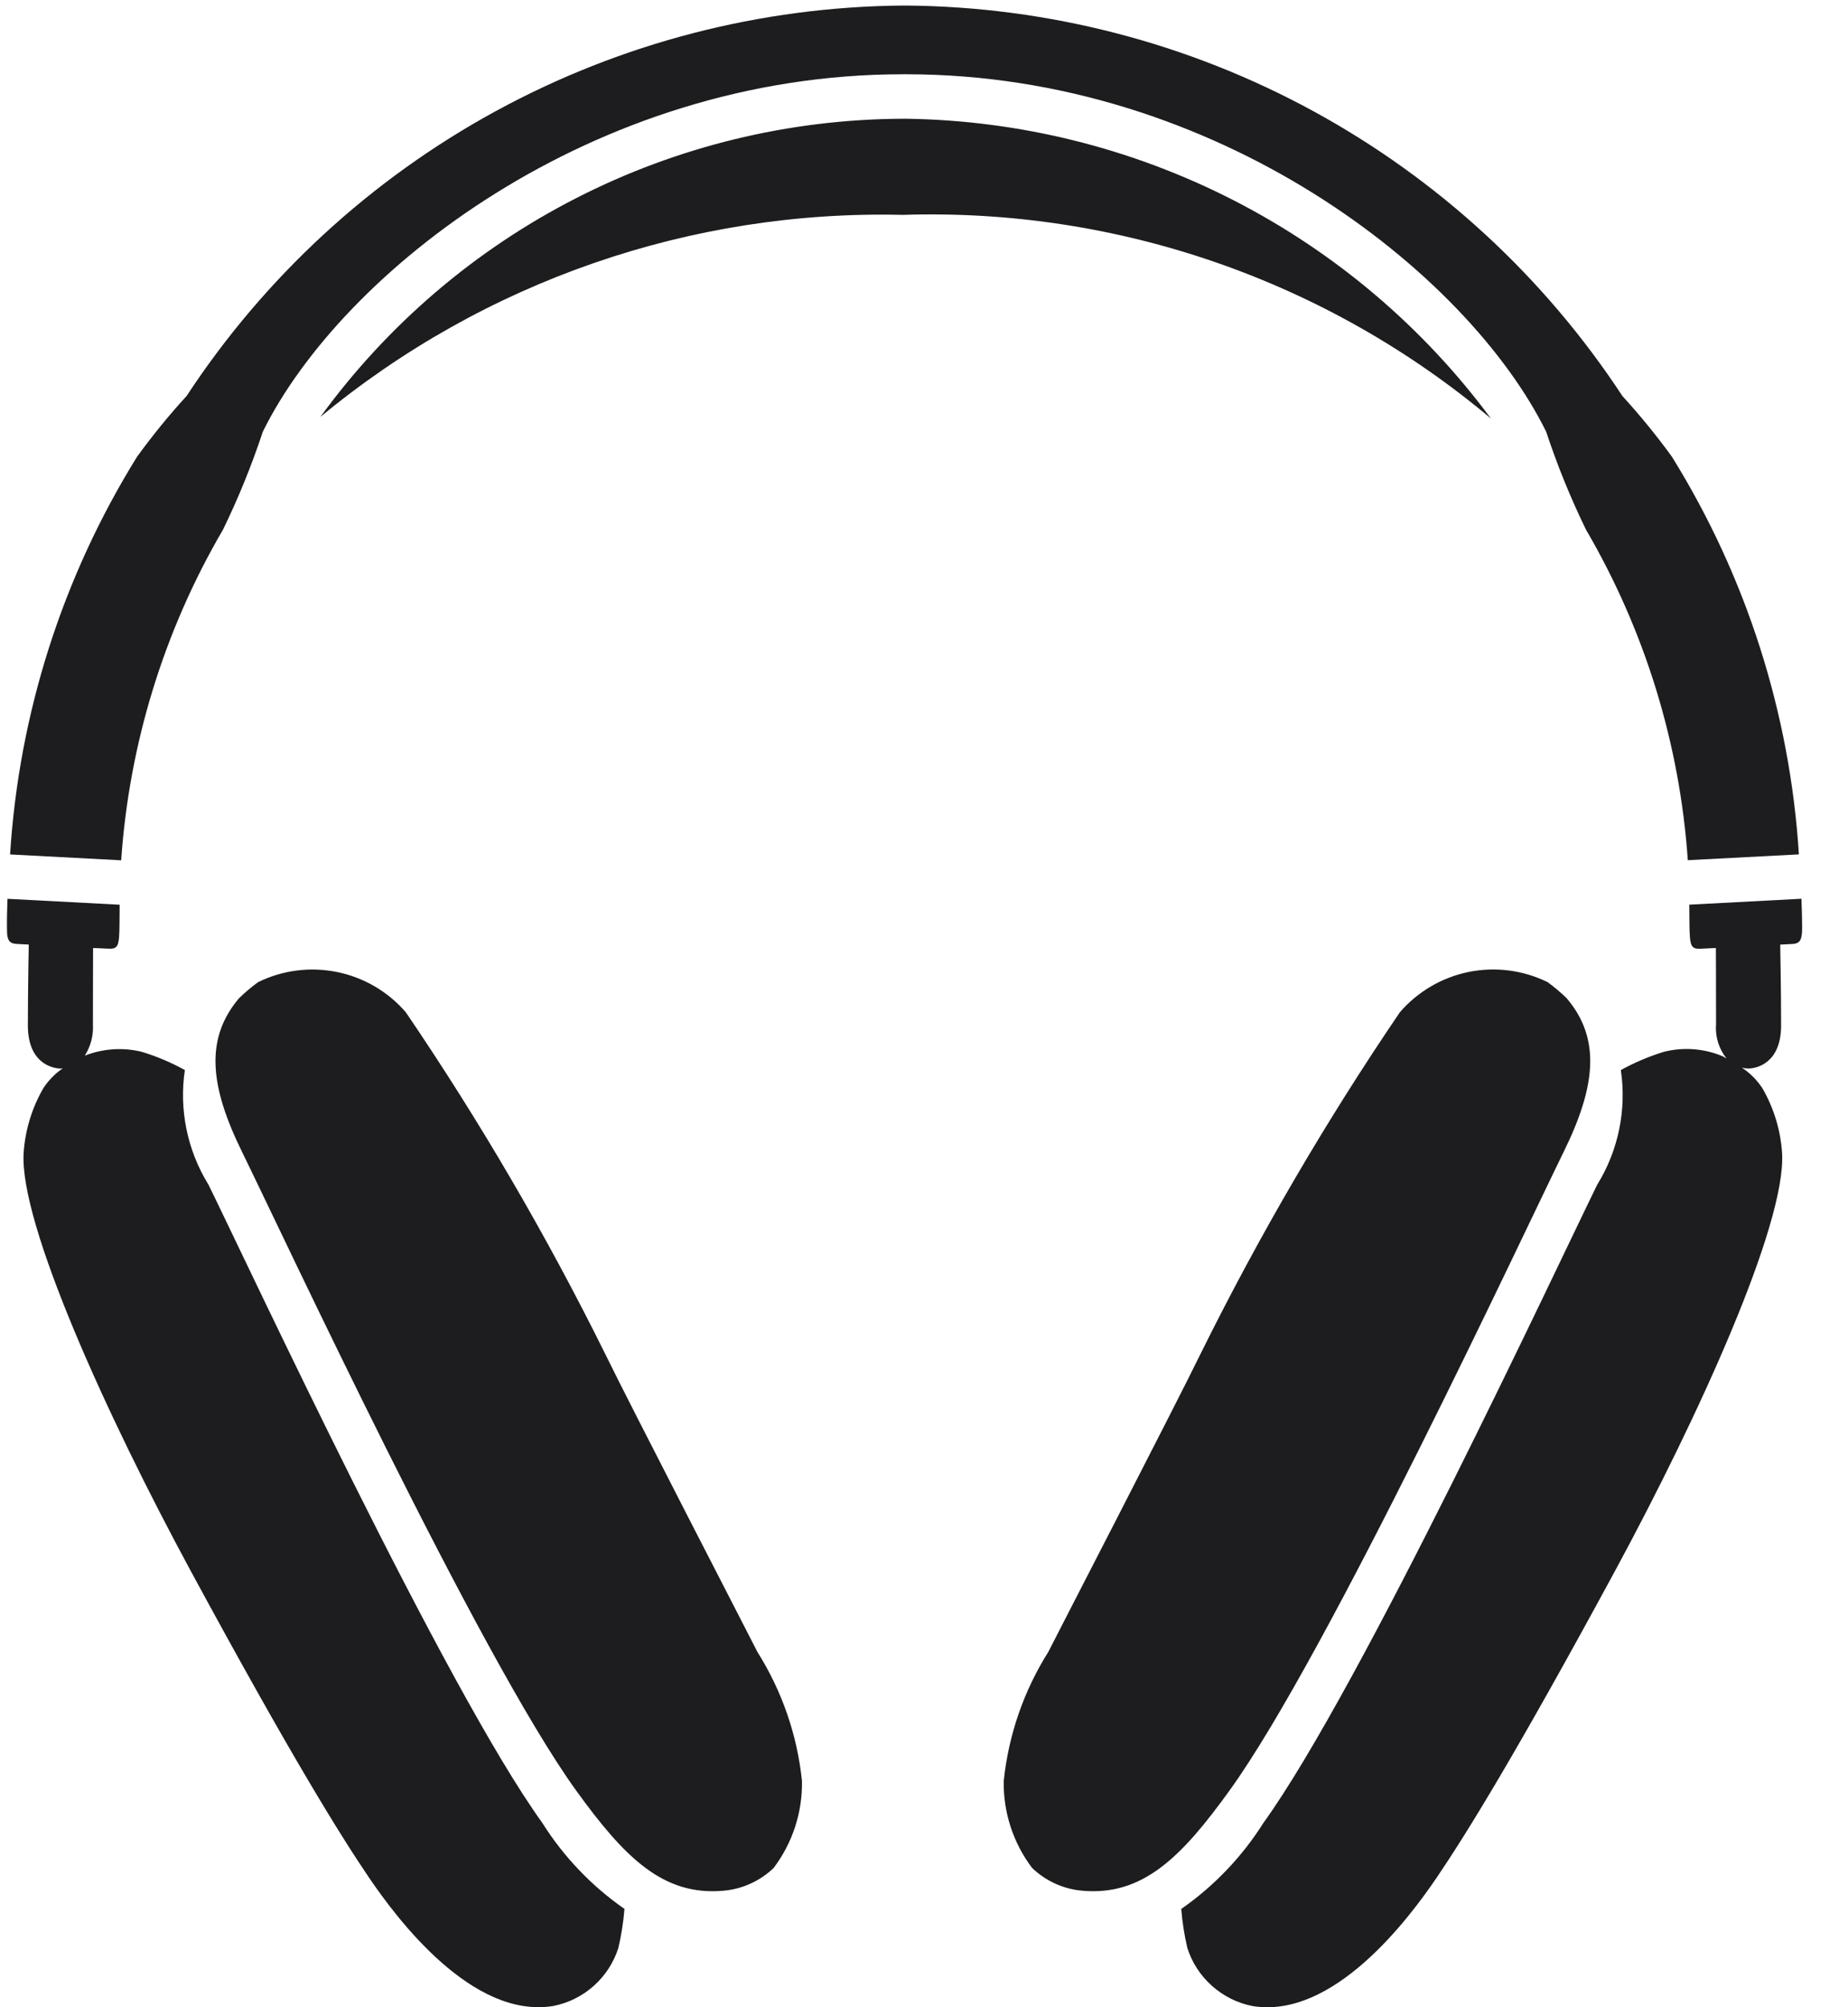 <svg width="35" height="38" viewBox="0 0 35 38" fill="none" xmlns="http://www.w3.org/2000/svg">
<path d="M28.238 7.924C25.127 5.309 21.16 3.936 17.099 4.068C13.081 3.972 9.164 5.33 6.068 7.893C7.334 6.152 8.992 4.733 10.909 3.753C12.825 2.772 14.945 2.257 17.098 2.248L17.131 2.247L17.163 2.248C19.321 2.279 21.443 2.808 23.364 3.792C25.285 4.776 26.953 6.19 28.238 7.924ZM34.129 17.376C34.127 17.254 34.122 17.134 34.118 17.015L31.994 17.127C31.997 17.402 31.995 17.61 32.006 17.741C32.021 17.926 32.062 17.97 32.213 17.961C32.365 17.952 32.498 17.948 32.498 17.948C32.498 17.948 32.501 18.62 32.501 19.393C32.483 19.625 32.554 19.856 32.699 20.038C32.674 20.024 32.653 20.012 32.626 19.997C32.274 19.849 31.883 19.819 31.512 19.913C31.23 20 30.957 20.115 30.698 20.258C30.809 21.012 30.651 21.781 30.25 22.429C29.506 23.941 25.776 31.948 23.927 34.513C23.523 35.153 22.994 35.706 22.372 36.14C22.392 36.389 22.431 36.637 22.488 36.88C22.576 37.157 22.738 37.404 22.955 37.597C23.172 37.79 23.436 37.922 23.721 37.978C25.25 38.229 26.672 36.341 27.218 35.535C27.763 34.729 28.674 33.27 30.578 29.758C32.177 26.807 33.826 23.174 33.752 21.835C33.724 21.4 33.596 20.977 33.377 20.599C33.275 20.446 33.144 20.314 32.991 20.213C33.031 20.223 33.071 20.228 33.112 20.229C33.266 20.229 33.733 20.13 33.733 19.415C33.733 18.701 33.716 17.883 33.716 17.883C33.716 17.883 33.748 17.88 33.946 17.871C34.098 17.864 34.131 17.784 34.131 17.566C34.131 17.509 34.131 17.445 34.129 17.376ZM4.223 10.028C4.516 9.427 4.768 8.807 4.978 8.172C6.463 5.163 11.206 1.406 17.098 1.406L17.131 1.405L17.163 1.406C23.055 1.406 27.797 5.163 29.283 8.172C29.493 8.807 29.745 9.427 30.038 10.028C31.154 11.938 31.814 14.079 31.966 16.285L34.07 16.175C33.902 13.506 33.076 10.92 31.666 8.648C31.375 8.247 31.061 7.863 30.727 7.497C29.248 5.245 27.236 3.392 24.871 2.103C22.505 0.814 19.858 0.128 17.163 0.105L17.131 0.106L17.098 0.105C14.404 0.128 11.757 0.814 9.391 2.103C7.025 3.392 5.013 5.245 3.534 7.497C3.199 7.862 2.886 8.247 2.595 8.648C1.185 10.921 0.359 13.507 0.191 16.176L2.295 16.287C2.447 14.08 3.106 11.938 4.223 10.028ZM11.457 25.622C10.349 23.385 9.089 21.227 7.685 19.163C7.347 18.772 6.89 18.505 6.384 18.402C5.878 18.299 5.353 18.366 4.889 18.593C4.762 18.686 4.641 18.787 4.528 18.897C3.877 19.664 3.973 20.564 4.584 21.807C5.328 23.32 9.058 31.326 10.907 33.891C11.825 35.163 12.556 35.895 13.697 35.795C14.056 35.765 14.393 35.613 14.653 35.363C15.01 34.89 15.199 34.311 15.189 33.719C15.1 32.85 14.811 32.015 14.346 31.276C14.222 31.028 11.928 26.589 11.457 25.622ZM10.272 34.512C8.423 31.948 4.693 23.941 3.949 22.429C3.548 21.78 3.389 21.012 3.501 20.258C3.242 20.115 2.969 19.999 2.686 19.913C2.328 19.825 1.95 19.851 1.606 19.985C1.718 19.809 1.772 19.602 1.76 19.393C1.76 18.62 1.763 17.948 1.763 17.948C1.763 17.948 1.896 17.951 2.047 17.96C2.199 17.97 2.24 17.926 2.255 17.741C2.265 17.61 2.264 17.402 2.266 17.128L0.142 17.016C0.138 17.135 0.134 17.254 0.132 17.375C0.13 17.475 0.132 17.563 0.133 17.636C0.136 17.802 0.183 17.864 0.314 17.87C0.512 17.88 0.545 17.882 0.545 17.882C0.545 17.882 0.528 18.7 0.528 19.415C0.528 20.13 0.995 20.229 1.148 20.229C1.158 20.229 1.173 20.227 1.187 20.226C1.043 20.326 0.919 20.452 0.822 20.599C0.604 20.976 0.475 21.399 0.447 21.835C0.373 23.174 2.022 26.806 3.621 29.757C5.525 33.27 6.436 34.729 6.981 35.535C7.527 36.341 8.949 38.228 10.478 37.977C10.762 37.922 11.027 37.79 11.244 37.597C11.461 37.404 11.622 37.157 11.711 36.88C11.768 36.636 11.807 36.389 11.827 36.139C11.205 35.706 10.676 35.153 10.272 34.512ZM29.615 21.807C30.226 20.564 30.322 19.664 29.671 18.897C29.558 18.787 29.437 18.686 29.31 18.593C28.846 18.366 28.321 18.298 27.815 18.401C27.309 18.504 26.852 18.772 26.514 19.162C25.11 21.227 23.85 23.385 22.742 25.622C22.271 26.589 19.977 31.028 19.853 31.276C19.388 32.014 19.1 32.85 19.01 33.718C19 34.311 19.189 34.889 19.546 35.362C19.806 35.612 20.143 35.765 20.502 35.795C21.643 35.894 22.375 35.163 23.292 33.89C25.141 31.326 28.871 23.319 29.615 21.807Z" fill="#1D1D1F"/>
</svg>
